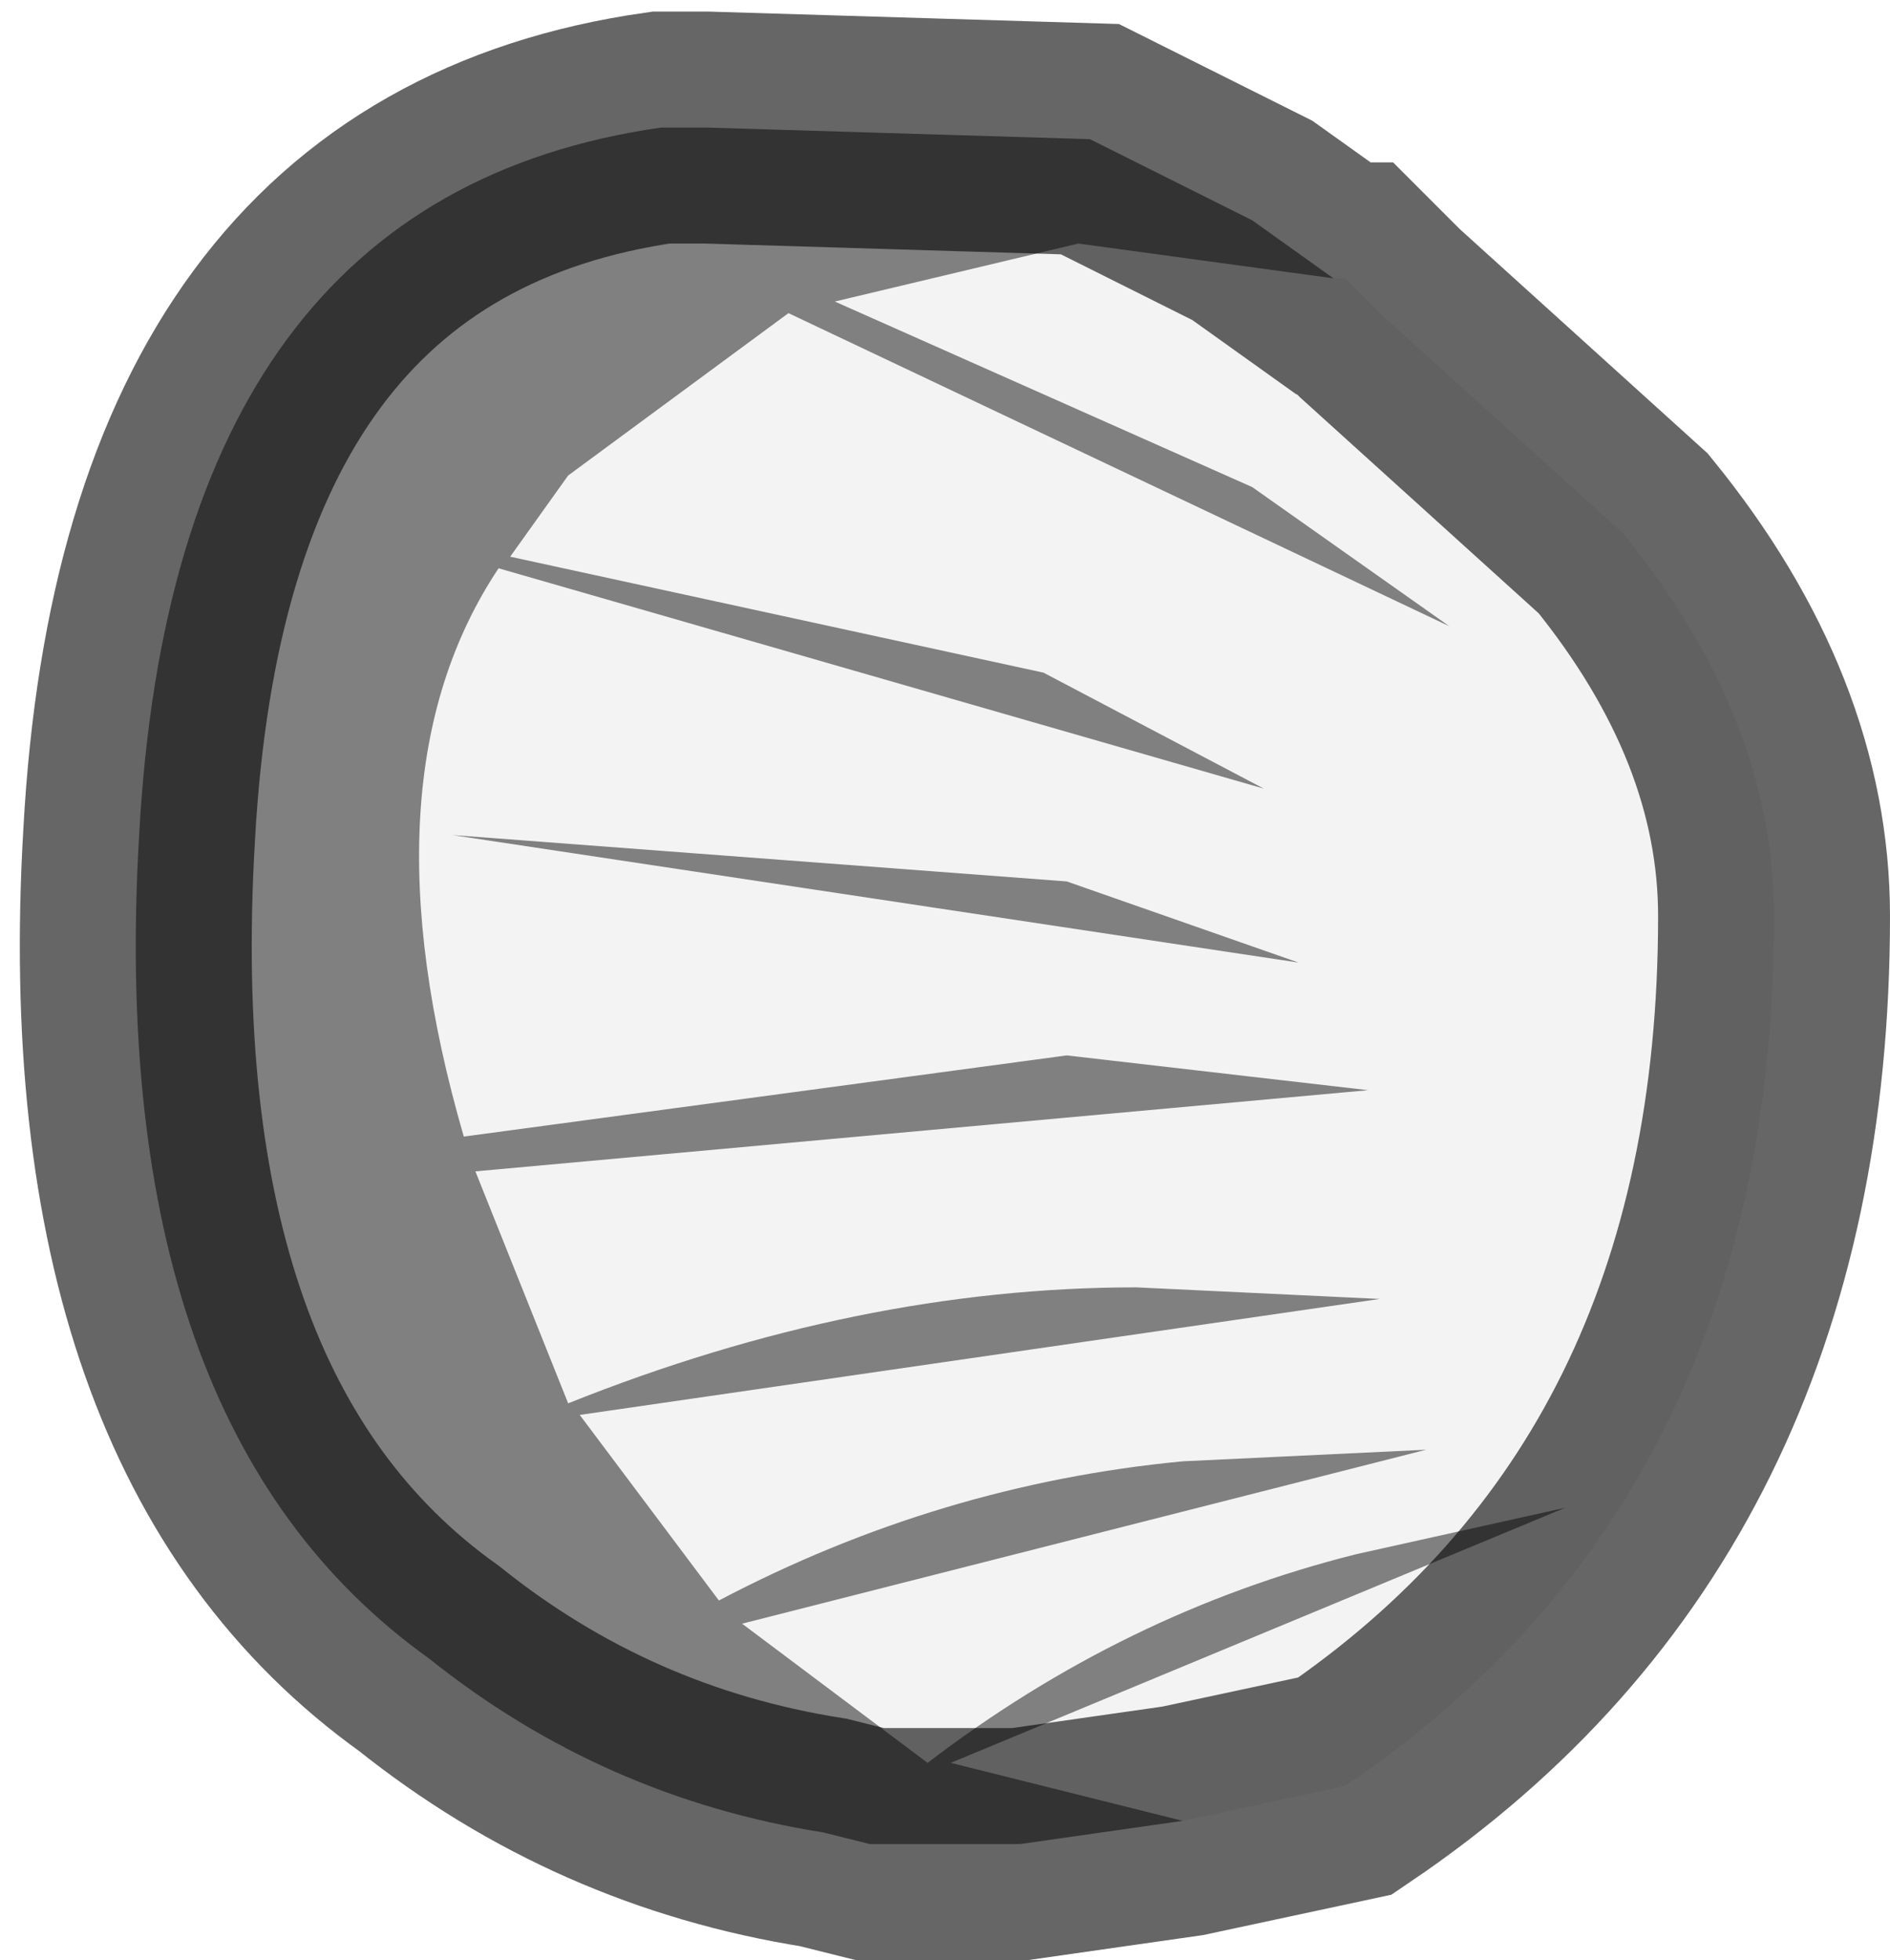 <?xml version="1.0" encoding="UTF-8" standalone="no"?>
<svg xmlns:xlink="http://www.w3.org/1999/xlink" height="8.45px" width="8.15px" xmlns="http://www.w3.org/2000/svg">
  <g transform="matrix(1.0, 0.0, 0.0, 1.0, 0.6, 0.6)">
    <path d="M4.5 7.25 L3.8 7.35 3.15 7.35 2.95 7.3 Q2.0 7.15 1.25 6.55 -0.15 5.55 0.0 3.0 0.15 0.25 2.25 -0.05 L2.45 -0.05 4.1 0.0 4.8 0.35 5.15 0.6 4.05 0.45 3.0 0.7 4.8 1.5 5.65 2.1 2.8 0.75 1.85 1.45 1.6 1.8 3.9 2.3 4.85 2.8 1.55 1.85 Q0.95 2.75 1.4 4.3 L4.0 3.95 5.3 4.1 1.45 4.45 1.55 4.7 1.85 5.45 Q3.1 4.95 4.3 4.95 L5.35 5.0 1.9 5.5 2.5 6.3 Q3.45 5.8 4.5 5.7 L5.55 5.65 2.6 6.4 3.4 7.0 Q4.25 6.35 5.25 6.1 L6.15 5.9 3.5 7.0 4.5 7.25 M4.0 3.2 L5.0 3.55 1.35 3.0 4.0 3.2" fill="#000000" fill-opacity="0.498" fill-rule="evenodd" stroke="none"/>
    <path d="M4.5 7.25 L3.5 7.0 6.15 5.9 5.25 6.1 Q4.25 6.35 3.4 7.0 L2.6 6.4 5.55 5.65 4.5 5.7 Q3.45 5.8 2.5 6.3 L1.9 5.5 5.35 5.0 4.3 4.95 Q3.1 4.95 1.85 5.45 L1.55 4.7 1.45 4.45 5.3 4.1 4.0 3.95 1.4 4.3 Q0.95 2.75 1.55 1.85 L4.85 2.8 3.9 2.3 1.6 1.8 1.85 1.45 2.8 0.75 5.65 2.1 4.8 1.5 3.0 0.7 4.05 0.45 5.15 0.6 5.2 0.6 5.35 0.75 6.4 1.7 Q7.05 2.5 7.05 3.35 7.05 5.85 5.2 7.1 L4.5 7.25 M4.0 3.2 L1.35 3.0 5.0 3.55 4.0 3.2" fill="#000000" fill-opacity="0.047" fill-rule="evenodd" stroke="none"/>
    <path d="M5.15 0.6 L4.8 0.35 4.1 0.0 2.45 -0.05 2.25 -0.05 Q0.15 0.25 0.0 3.0 -0.15 5.55 1.25 6.55 2.0 7.15 2.95 7.3 L3.15 7.35 3.8 7.35 4.5 7.25 5.2 7.1 Q7.05 5.85 7.05 3.35 7.05 2.5 6.4 1.7 L5.35 0.75 5.2 0.6 5.15 0.6 Z" fill="none" stroke="#000000" stroke-linecap="round" stroke-linejoin="miter-clip" stroke-miterlimit="4.0" stroke-opacity="0.6" stroke-width="1.0"/>
  </g>
</svg>
